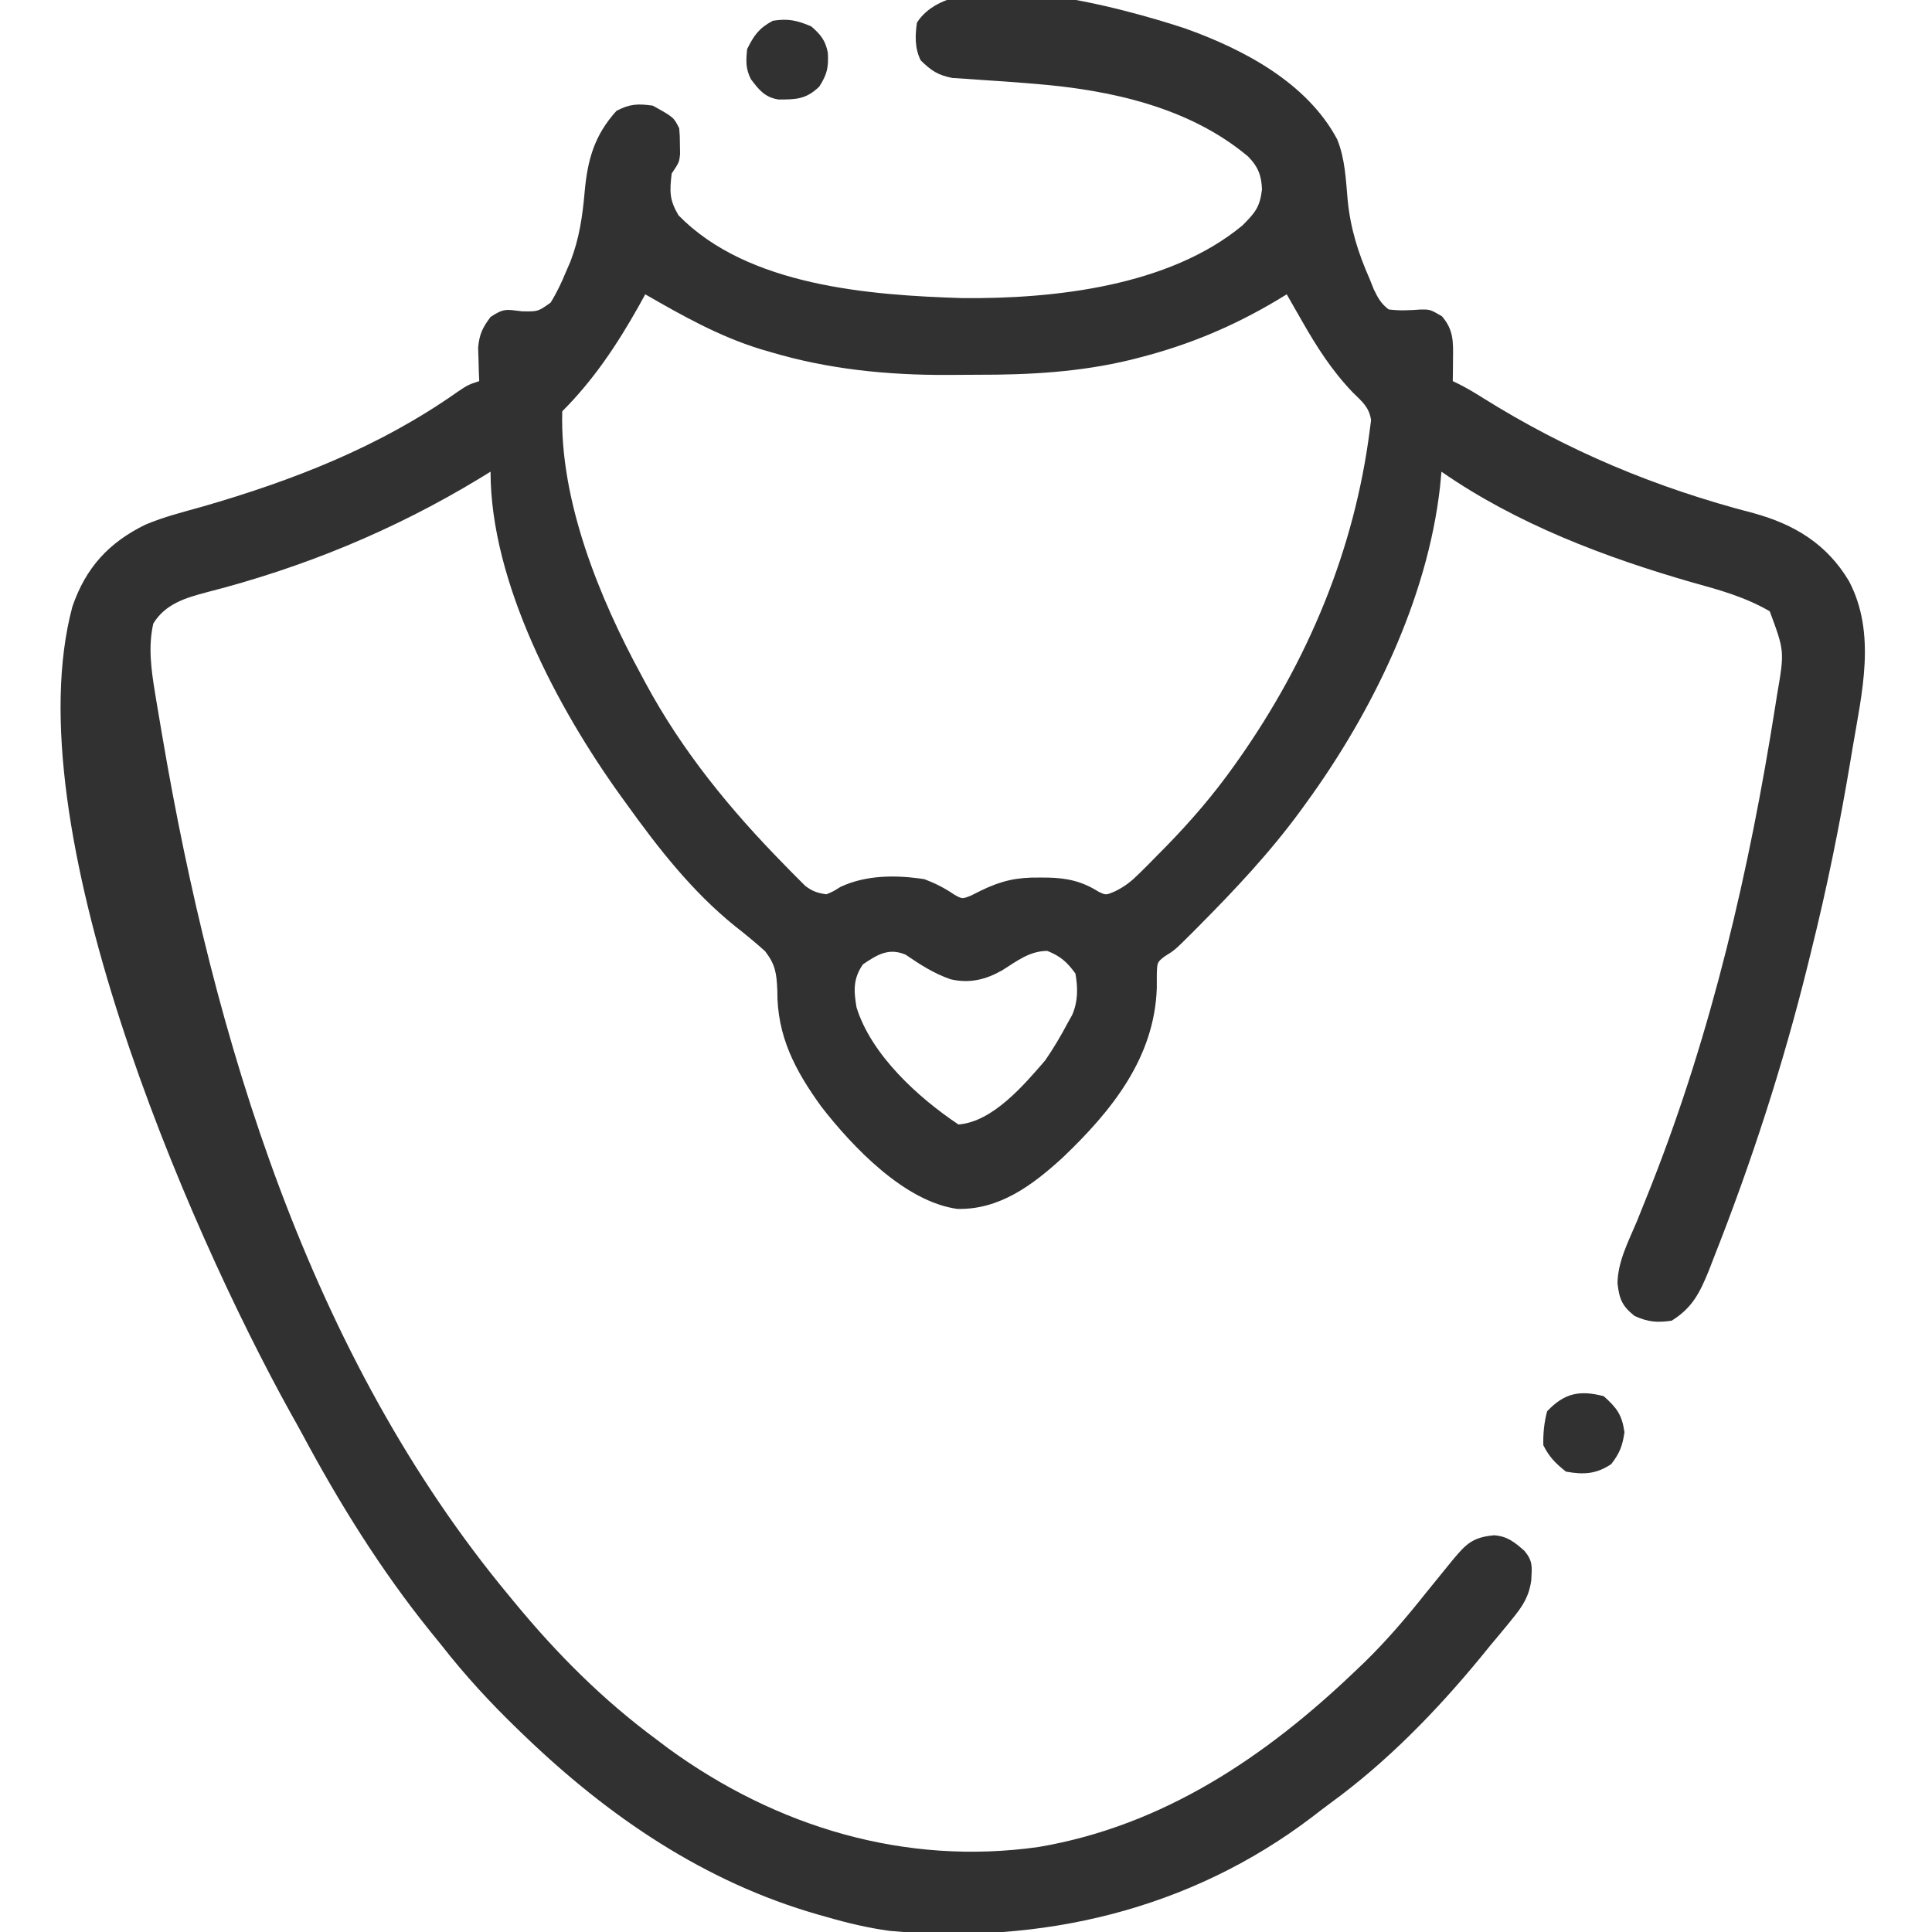<?xml version="1.0" encoding="UTF-8"?>
<svg version="1.1" xmlns="http://www.w3.org/2000/svg" width="512" height="512">
<path d="M0 0 C15.503 5.528 32.342 14.388 40.34 29.414 C42.429 34.587 42.622 40.025 43.114 45.527 C43.862 53.075 45.888 59.512 48.965 66.477 C49.312 67.348 49.658 68.219 50.016 69.117 C51.136 71.447 51.916 72.894 53.965 74.477 C56.846 74.851 59.469 74.726 62.363 74.504 C64.965 74.477 64.965 74.477 68.09 76.289 C71.224 79.945 71.077 83.025 71.027 87.664 C71.018 88.751 71.009 89.837 71 90.957 C70.988 91.788 70.977 92.62 70.965 93.477 C71.547 93.759 72.13 94.041 72.729 94.332 C74.809 95.397 76.757 96.548 78.73 97.797 C101.377 111.986 124.771 121.745 150.704 128.475 C161.541 131.451 170.126 136.675 175.965 146.477 C183.274 160.376 179.377 176.093 176.902 190.789 C176.667 192.211 176.667 192.211 176.426 193.662 C173.583 210.77 170.161 227.644 165.965 244.477 C165.67 245.679 165.376 246.881 165.072 248.12 C158.535 274.586 150.114 300.563 140.09 325.914 C139.662 327.021 139.234 328.128 138.794 329.268 C136.385 335.162 134.439 339.065 128.965 342.477 C125.027 343.029 122.78 342.839 119.152 341.227 C115.838 338.575 115.124 336.802 114.621 332.609 C114.696 326.731 117.544 321.431 119.777 316.102 C120.805 313.575 121.817 311.042 122.824 308.508 C123.085 307.851 123.346 307.194 123.615 306.517 C139.656 265.855 149.603 222.884 156.402 179.789 C156.649 178.231 156.649 178.231 156.9 176.642 C158.894 165.058 158.894 165.058 154.965 154.477 C148.47 150.702 141.735 148.838 134.527 146.852 C111.337 140.188 87.912 131.333 67.965 117.477 C67.842 118.782 67.72 120.088 67.594 121.434 C64.236 151.364 49.505 181.415 31.965 205.477 C31.561 206.035 31.156 206.593 30.74 207.168 C22.596 218.32 13.244 228.258 3.527 238.039 C2.936 238.635 2.345 239.231 1.735 239.845 C-2.715 244.279 -2.715 244.279 -5.418 245.949 C-7.365 247.47 -7.365 247.47 -7.469 250.594 C-7.471 252.454 -7.471 252.454 -7.473 254.352 C-8.1 272.905 -19.533 286.979 -32.457 299.293 C-40.42 306.576 -49.207 313.129 -60.359 312.848 C-74.279 310.917 -88.037 296.489 -96.378 285.747 C-103.344 276.12 -108.133 267.046 -108.035 254.977 C-108.24 250.458 -108.494 248.183 -111.266 244.566 C-113.868 242.232 -116.51 240.046 -119.268 237.903 C-130.604 228.756 -139.601 217.242 -148.035 205.477 C-148.478 204.868 -148.921 204.259 -149.377 203.631 C-166.154 180.396 -184.035 146.857 -184.035 117.477 C-185.545 118.403 -185.545 118.403 -187.086 119.348 C-209.677 133.031 -233.697 142.912 -259.312 149.45 C-264.913 150.93 -270.228 152.52 -273.41 157.727 C-274.794 163.815 -273.972 169.881 -272.969 175.973 C-272.855 176.67 -272.741 177.368 -272.624 178.087 C-272.248 180.364 -271.862 182.639 -271.473 184.914 C-271.339 185.704 -271.205 186.494 -271.067 187.309 C-257.397 267.764 -232.036 351.747 -179.035 415.477 C-178.564 416.049 -178.093 416.622 -177.607 417.212 C-166.335 430.87 -154.287 442.939 -140.035 453.477 C-139.034 454.235 -138.032 454.993 -137 455.773 C-108.252 476.695 -74.18 486.971 -38.754 481.938 C-5.856 476.355 21.288 458.1 44.965 435.477 C45.84 434.643 46.715 433.809 47.617 432.949 C53.559 427.154 58.805 420.969 63.965 414.477 C65.586 412.474 67.211 410.474 68.84 408.477 C69.559 407.59 70.278 406.703 71.02 405.789 C74.504 401.646 76.199 399.869 81.898 399.344 C85.414 399.57 87.388 401.207 89.965 403.477 C92.221 406.223 91.958 407.608 91.77 411.234 C91.165 415.615 89.471 418.158 86.652 421.602 C86.205 422.153 85.758 422.705 85.297 423.273 C83.869 425.021 82.417 426.748 80.965 428.477 C80.064 429.581 79.164 430.687 78.266 431.793 C66.561 446.001 53.518 459.401 38.62 470.262 C36.968 471.475 35.347 472.722 33.727 473.977 C1.295 498.655 -38.111 507.886 -78.288 504.176 C-83.998 503.394 -89.507 502.089 -95.035 500.477 C-96.153 500.163 -96.153 500.163 -97.293 499.843 C-127.287 491.256 -152.741 473.916 -175.035 452.477 C-175.576 451.958 -176.116 451.44 -176.673 450.905 C-184.012 443.822 -190.75 436.526 -197.035 428.477 C-198.091 427.171 -199.149 425.866 -200.207 424.562 C-213.249 408.339 -224.13 390.81 -233.953 372.48 C-234.95 370.634 -235.971 368.804 -237.004 366.977 C-264.702 317.029 -310.364 211.06 -294.848 153.227 C-291.301 142.934 -285.247 136.27 -275.473 131.503 C-270.584 129.445 -265.45 128.148 -260.348 126.727 C-236.306 119.784 -213.472 110.884 -192.906 96.41 C-190.035 94.477 -190.035 94.477 -187.035 93.477 C-187.087 92.264 -187.087 92.264 -187.141 91.027 C-187.168 89.959 -187.195 88.89 -187.223 87.789 C-187.275 86.205 -187.275 86.205 -187.328 84.59 C-186.996 81.058 -186.152 79.294 -184.035 76.477 C-180.494 74.116 -179.771 74.484 -175.723 74.977 C-171.469 75.061 -171.469 75.061 -168.121 72.68 C-166.466 70.015 -165.222 67.38 -164.035 64.477 C-163.453 63.139 -163.453 63.139 -162.859 61.773 C-160.513 55.665 -159.667 49.812 -159.098 43.352 C-158.332 34.815 -156.537 28.347 -150.66 21.852 C-147.134 20.004 -144.971 19.924 -141.035 20.477 C-135.497 23.553 -135.497 23.553 -134.035 26.477 C-133.867 28.535 -133.867 28.535 -133.848 30.914 C-133.833 31.697 -133.819 32.479 -133.805 33.285 C-134.035 35.477 -134.035 35.477 -136.035 38.477 C-136.58 43.227 -136.67 45.404 -134.223 49.539 C-115.917 68.303 -83.543 70.707 -59.035 71.477 C-34.705 71.714 -4.237 68.356 15.215 52.227 C18.549 48.892 19.86 47.393 20.402 42.664 C20.268 38.988 19.388 36.681 16.746 33.973 C1.118 20.846 -19.773 16.332 -39.629 14.707 C-40.389 14.644 -41.148 14.582 -41.931 14.518 C-45.776 14.208 -49.62 13.929 -53.47 13.691 C-54.906 13.588 -56.342 13.486 -57.777 13.383 C-59.055 13.304 -60.332 13.224 -61.648 13.143 C-65.501 12.385 -67.256 11.202 -70.035 8.477 C-71.636 5.275 -71.534 1.951 -71.035 -1.523 C-60.567 -17.924 -15.96 -5.25 0 0 Z M-143.035 70.477 C-143.927 72.091 -143.927 72.091 -144.836 73.738 C-150.558 83.893 -156.757 93.199 -165.035 101.477 C-165.702 125.232 -155.194 150.987 -144.035 171.477 C-143.714 172.077 -143.394 172.677 -143.063 173.295 C-133.289 191.503 -120.481 207.097 -106.035 221.789 C-105.4 222.442 -104.765 223.095 -104.111 223.767 C-103.508 224.369 -102.906 224.97 -102.285 225.59 C-101.754 226.124 -101.223 226.658 -100.676 227.208 C-98.789 228.666 -97.385 229.143 -95.035 229.477 C-93.206 228.714 -93.206 228.714 -91.348 227.539 C-84.509 224.301 -76.43 224.316 -69.035 225.477 C-66.099 226.596 -63.705 227.816 -61.113 229.578 C-59.028 230.74 -59.028 230.74 -56.707 229.812 C-55.384 229.151 -55.384 229.151 -54.035 228.477 C-48.642 225.857 -44.544 224.961 -38.66 225.039 C-37.539 225.042 -37.539 225.042 -36.396 225.044 C-31.249 225.167 -27.317 226.001 -22.895 228.797 C-20.963 229.715 -20.963 229.715 -18.671 228.747 C-15.885 227.404 -14.181 226.01 -11.996 223.836 C-11.256 223.102 -10.516 222.369 -9.754 221.613 C-8.98 220.825 -8.207 220.038 -7.41 219.227 C-6.608 218.415 -5.807 217.604 -4.98 216.768 C1.568 210.054 7.539 203.122 12.965 195.477 C13.387 194.883 13.809 194.29 14.243 193.678 C32.594 167.566 44.882 138.282 48.965 106.477 C49.081 105.6 49.197 104.723 49.316 103.82 C48.794 100.336 46.943 98.925 44.465 96.477 C38.893 90.636 34.97 84.508 30.965 77.477 C30.223 76.18 29.481 74.883 28.738 73.586 C28.153 72.56 27.568 71.534 26.965 70.477 C26.128 70.984 25.292 71.492 24.43 72.016 C12.807 78.946 1.065 83.868 -12.035 87.227 C-12.805 87.425 -13.575 87.624 -14.368 87.829 C-27.859 91.092 -41.201 91.826 -55.012 91.792 C-57.702 91.789 -60.391 91.813 -63.08 91.838 C-78.881 91.896 -94.588 90.321 -109.785 85.789 C-110.645 85.539 -111.505 85.288 -112.391 85.03 C-123.382 81.665 -133.117 76.184 -143.035 70.477 Z M-85.348 248.039 C-87.964 251.818 -87.806 255.028 -87.035 259.477 C-83.135 272.02 -70.704 283.364 -60.035 290.477 C-50.933 289.772 -42.67 280.001 -37.035 273.477 C-34.814 270.25 -32.86 266.941 -31.035 263.477 C-30.661 262.811 -30.288 262.146 -29.902 261.461 C-28.335 257.874 -28.368 254.297 -29.035 250.477 C-31.292 247.382 -32.946 245.923 -36.473 244.477 C-41.154 244.477 -44.549 247.17 -48.41 249.602 C-52.822 252.113 -57.092 253.153 -62.109 252 C-66.556 250.459 -70.149 248.126 -74.035 245.477 C-78.512 243.577 -81.53 245.46 -85.348 248.039 Z " fill="#313132" transform="translate(314.035,7.523)"/>
<path d="M0 0 C3.479 3.109 4.848 4.919 5.5 9.562 C4.973 13.186 4.223 15.119 2 18 C-2.003 20.668 -5.293 20.834 -10 20 C-12.756 17.818 -14.436 16.128 -16 13 C-16.084 9.906 -15.789 6.995 -15 4 C-10.408 -0.834 -6.394 -1.654 0 0 Z " fill="#313132" transform="translate(425,370)"/>
<path d="M0 0 C2.468 2.152 3.742 3.684 4.379 6.93 C4.604 10.784 4.245 12.616 2.125 15.938 C-1.362 19.322 -4.036 19.39 -8.738 19.359 C-12.325 18.789 -13.868 16.798 -16 14 C-17.433 11.134 -17.306 9.187 -17 6 C-15.156 2.312 -13.841 0.449 -10.188 -1.5 C-6.128 -2.137 -3.775 -1.608 0 0 Z " fill="#313132" transform="translate(215,7)"/>
</svg>
